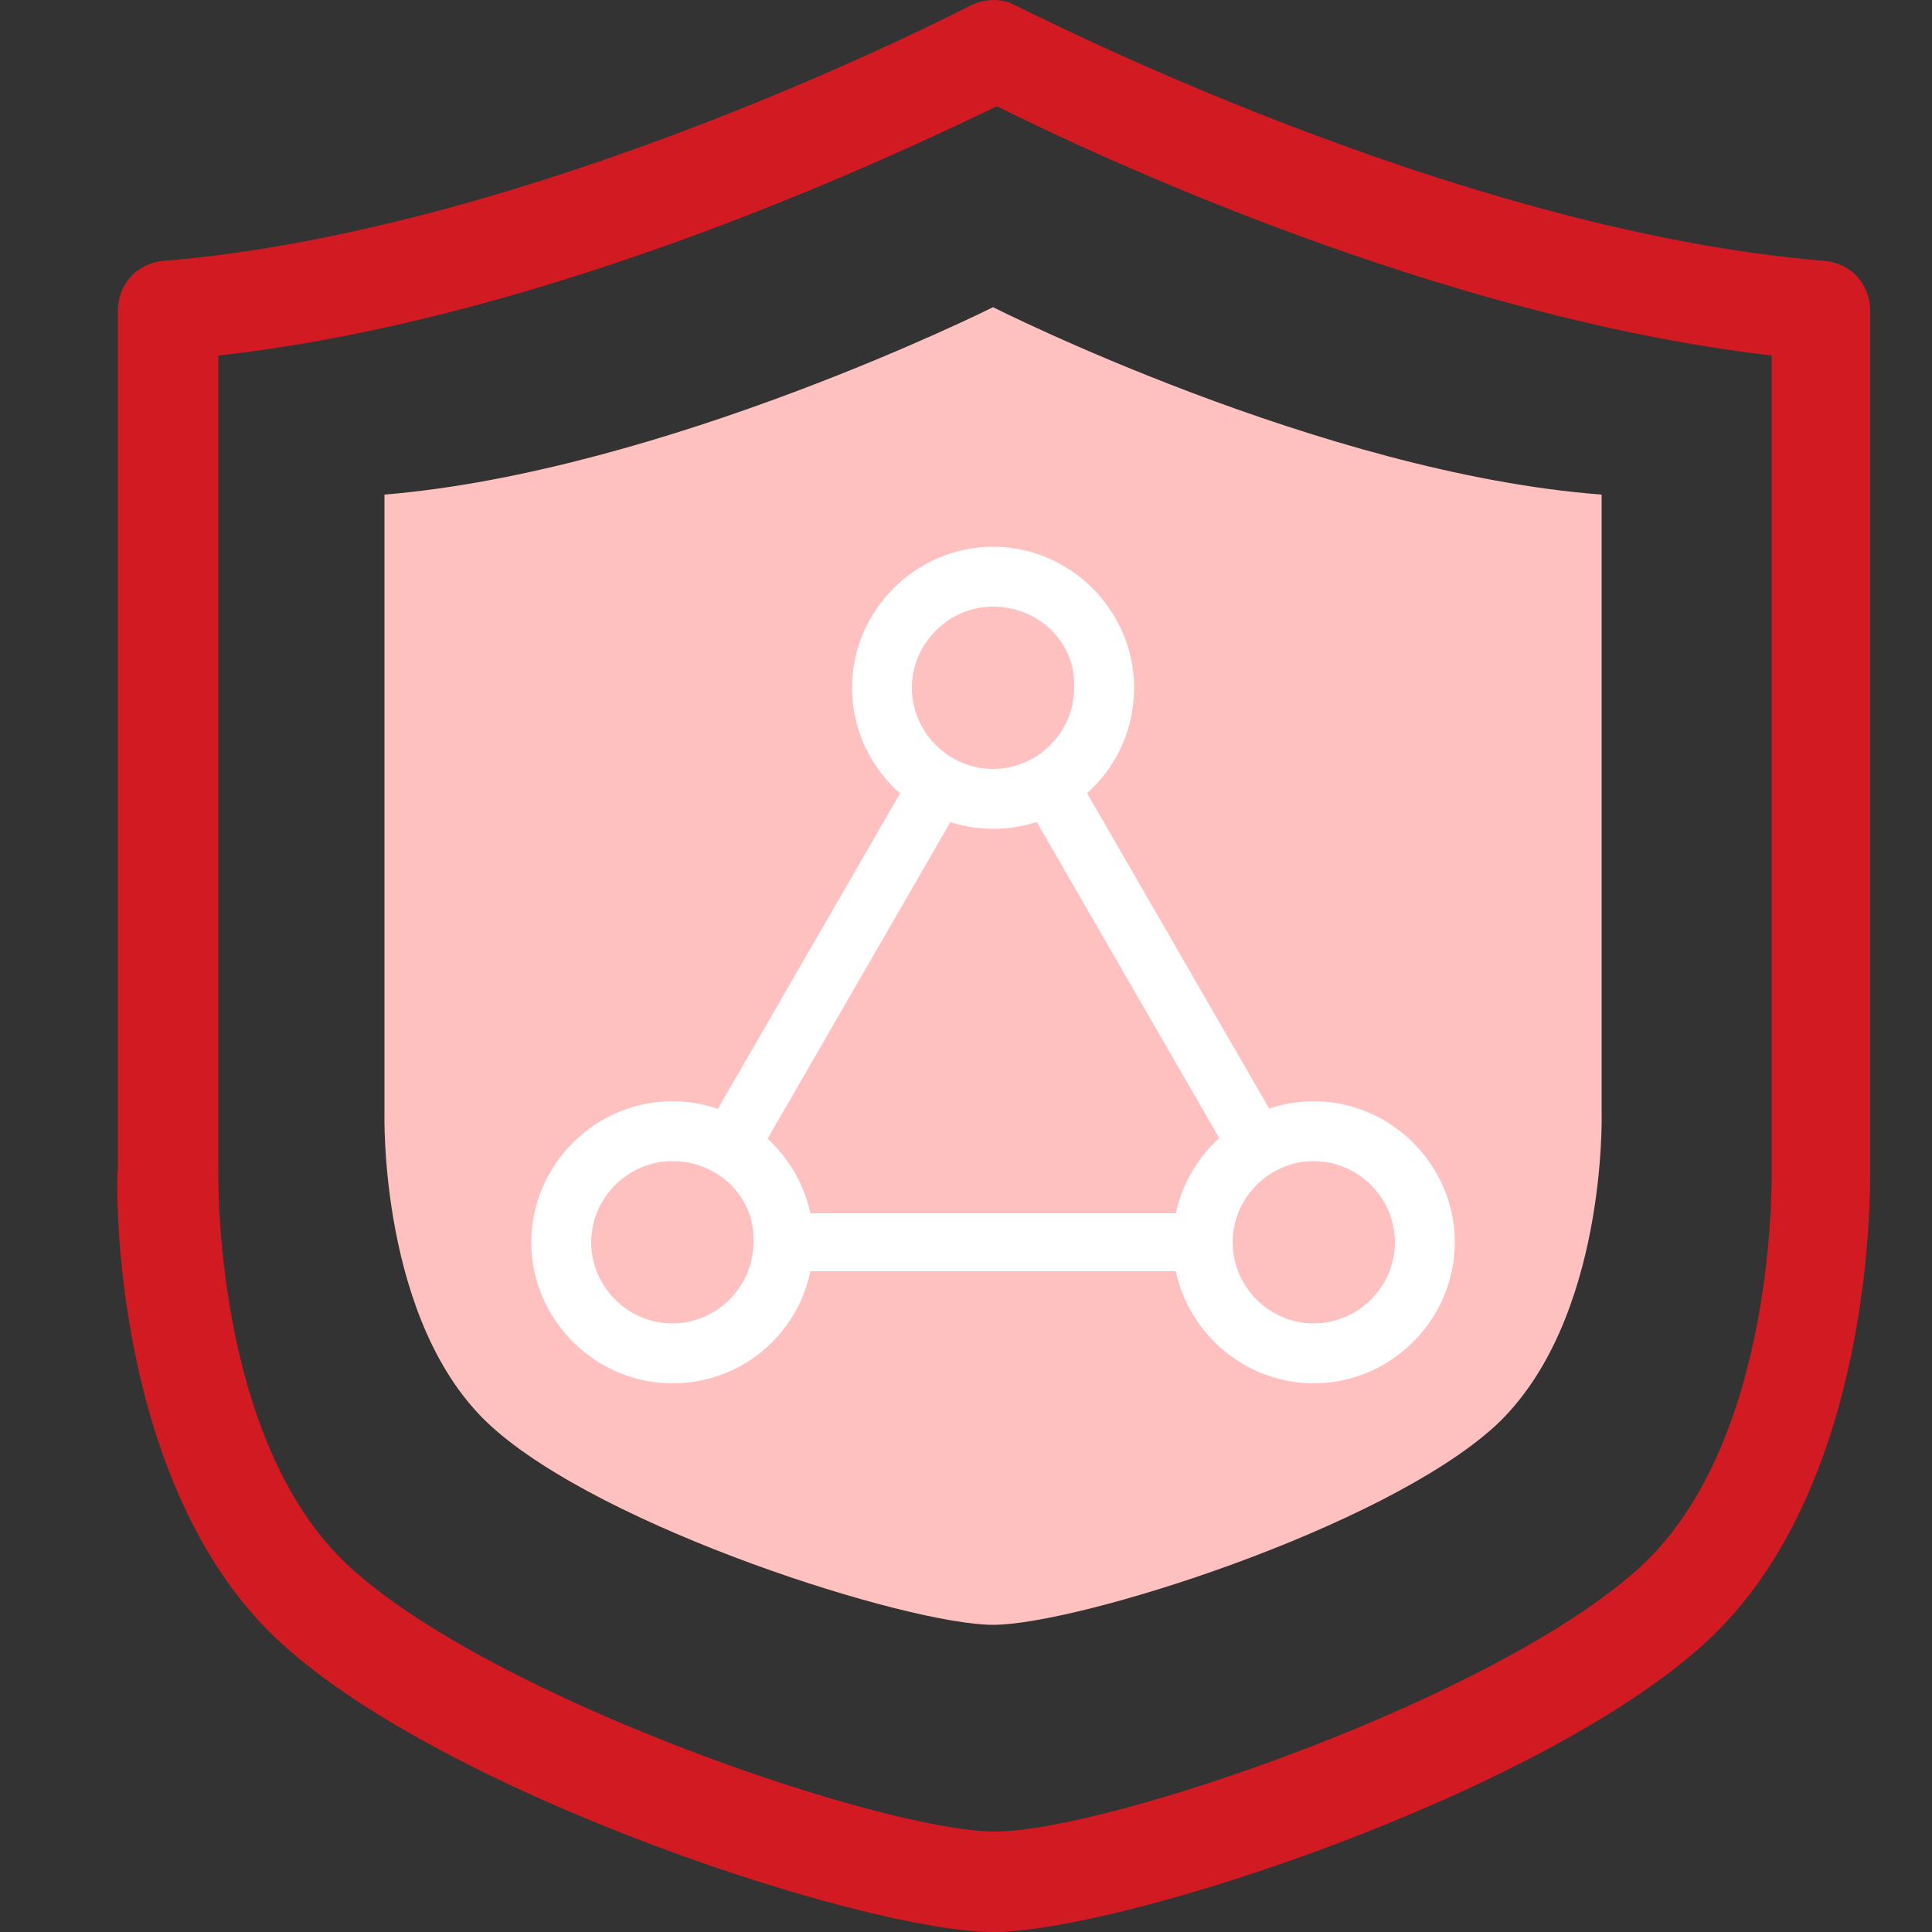 <?xml version="1.0" encoding="utf-8"?>
<!-- Generator: Adobe Illustrator 25.0.0, SVG Export Plug-In . SVG Version: 6.00 Build 0)  -->
<svg version="1.1" id="图层_1" xmlns="http://www.w3.org/2000/svg" xmlns:xlink="http://www.w3.org/1999/xlink" x="0px" y="0px"
	 viewBox="0 0 100 100" style="enable-background:new 0 0 100 100;" xml:space="preserve">
<rect x="0" y="0" width="100" height="100" fill="#333333" stroke="none"/>
<style type="text/css">
	.st0{fill:#D11A21;}
	.st1{fill:#FFC0C0;}
	.st2{fill:#FFFFFF;}
</style>
<g>
	<g>
		<g>
			<g>
				<path class="st0" d="M51.4,100c-6.6,0-28.3-7.1-36.9-15C5.7,76.9,6,61.1,6.1,60.5l0-44.4c0-1.4,1-2.5,2.4-2.6
					C27.9,11.9,50,0.4,50.2,0.3c0.8-0.4,1.7-0.4,2.4,0C52.9,0.4,75,11.9,94.4,13.5c1.4,0.1,2.4,1.2,2.4,2.6v44.4
					c0,1.1,0.2,16.5-8.5,24.5C79.7,92.9,58,100,51.4,100z M11.3,18.4v42.1c0,0.2-0.3,14.1,6.8,20.6c7.4,6.8,27.6,13.7,33.4,13.7
					c5.8,0,26-6.9,33.4-13.7c7.1-6.5,6.8-20.4,6.8-20.5c0,0,0-0.1,0-0.1V18.4c-17.3-2-35.3-10.5-40.1-12.9
					C46.6,7.9,28.6,16.5,11.3,18.4z"/>
			</g>
		</g>
		<g>
			<g>
				<path class="st1" d="M82.9,57.6v-32c-14.5-1.1-31.5-9.7-31.5-9.7s-17,8.5-31.5,9.7v32c0,0-0.3,10.9,5.5,16.2s21.6,10.3,26,10.3
					s20.2-5,26-10.3C83.2,68.4,82.9,57.6,82.9,57.6z"/>
			</g>
		</g>
	</g>
	<g>
		<g>
			<path class="st2" d="M51.4,42.9c-4,0-7.3-3.3-7.3-7.3c0-4,3.3-7.3,7.3-7.3c4,0,7.3,3.3,7.3,7.3C58.7,39.7,55.4,42.9,51.4,42.9z
				 M51.4,31.4c-2.3,0-4.2,1.9-4.2,4.2c0,2.3,1.9,4.2,4.2,4.2c2.3,0,4.2-1.9,4.2-4.2C55.7,33.3,53.8,31.4,51.4,31.4z"/>
		</g>
		<g>
			<path class="st2" d="M34.8,71.6c-4,0-7.3-3.3-7.3-7.3s3.3-7.3,7.3-7.3s7.3,3.3,7.3,7.3S38.9,71.6,34.8,71.6z M34.8,60.1
				c-2.3,0-4.2,1.9-4.2,4.2c0,2.3,1.9,4.2,4.2,4.2s4.2-1.9,4.2-4.2C39.1,62,37.2,60.1,34.8,60.1z"/>
		</g>
		<g>
			<path class="st2" d="M68,71.6c-4,0-7.3-3.3-7.3-7.3s3.3-7.3,7.3-7.3c4,0,7.3,3.3,7.3,7.3S72,71.6,68,71.6z M68,60.1
				c-2.3,0-4.2,1.9-4.2,4.2c0,2.3,1.9,4.2,4.2,4.2c2.3,0,4.2-1.9,4.2-4.2C72.2,62,70.3,60.1,68,60.1z"/>
		</g>
		<g>
			<rect x="58.2" y="39.2" transform="matrix(0.866 -0.5 0.5 0.866 -16.999 36.555)" class="st2" width="3" height="21.7"/>
		</g>
		<g>
			<rect x="40.6" y="62.8" class="st2" width="21.6" height="3"/>
		</g>
		<g>
			
				<rect x="32.3" y="48.5" transform="matrix(0.5 -0.866 0.866 0.5 -21.729 62.39)" class="st2" width="21.7" height="3"/>
		</g>
	</g>
</g>
</svg>
